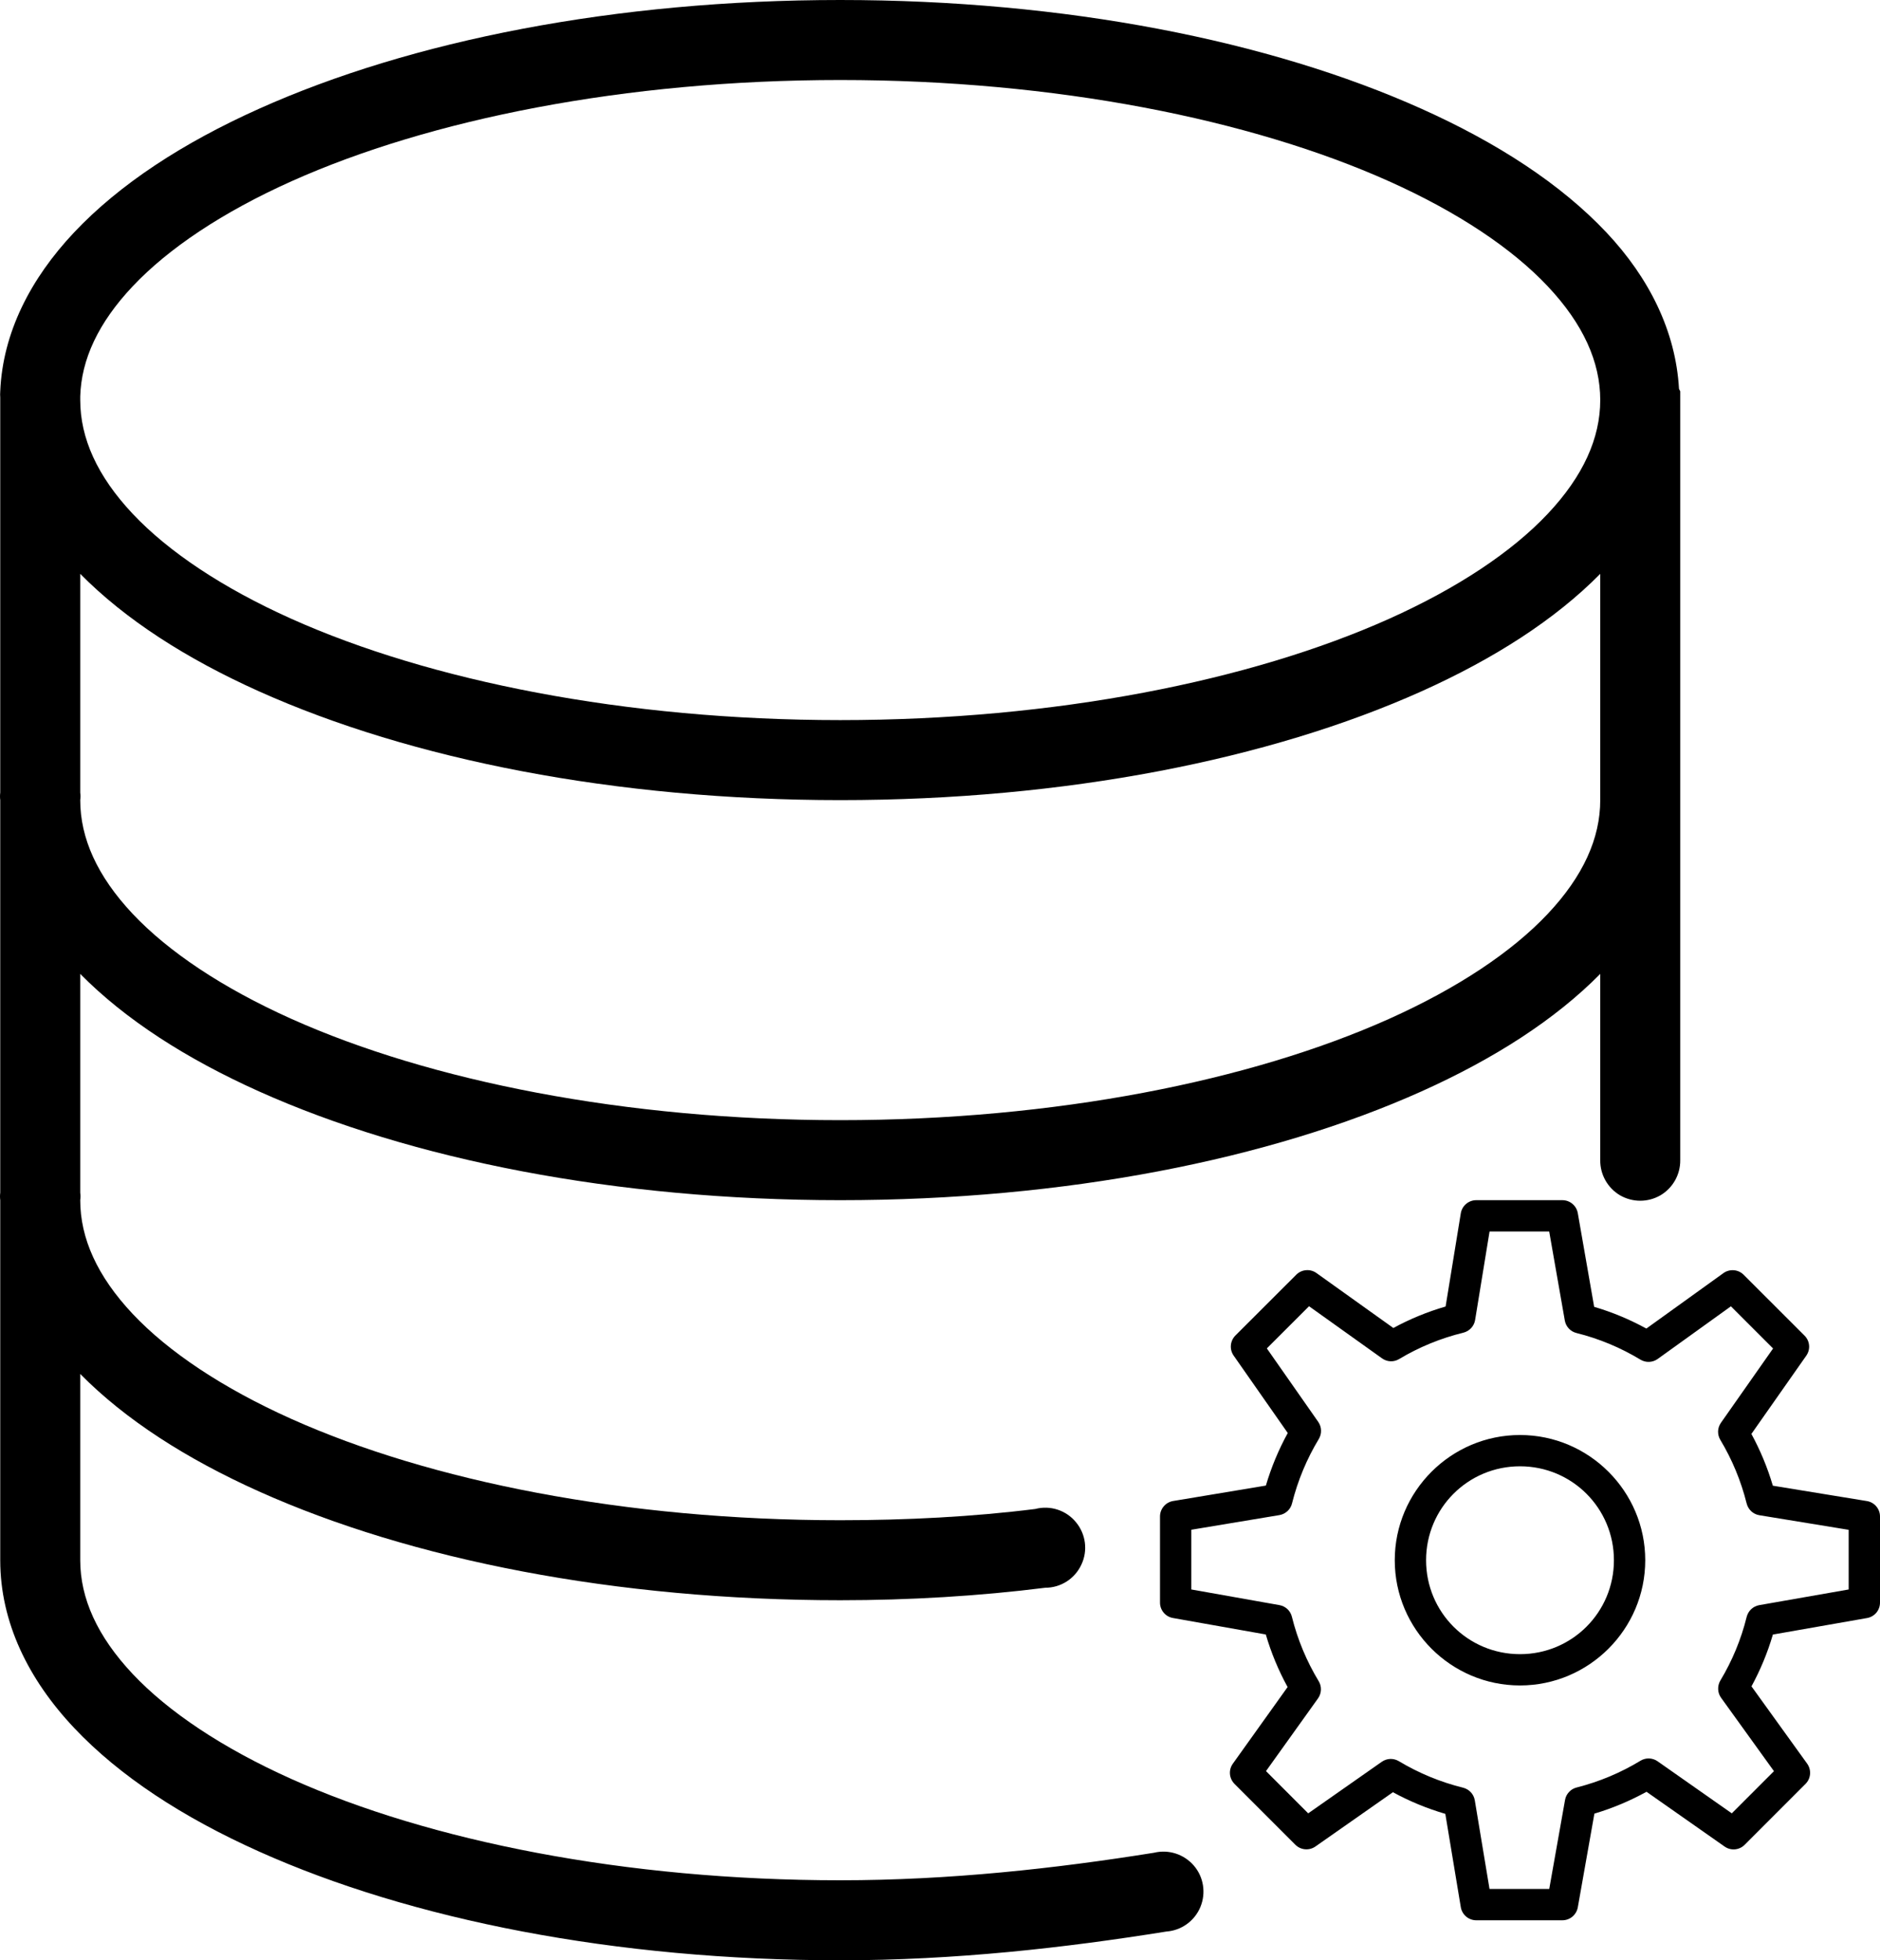 <svg width="47" height="49" viewBox="0 0 47 49" fill="none" xmlns="http://www.w3.org/2000/svg">
<path d="M21.006 0C15.385 0 10.271 1.016 6.475 2.719C4.576 3.57 2.99 4.602 1.85 5.812C0.764 6.965 0.068 8.316 0.006 9.781C0.002 9.832 0.002 9.887 0.006 9.938C0.006 9.957 0.006 9.98 0.006 10V19.812C-0.002 19.875 -0.002 19.938 0.006 20V29.812C-0.002 29.875 -0.002 29.938 0.006 30V39C0.006 40.551 0.709 41.977 1.85 43.188C2.99 44.398 4.576 45.43 6.475 46.281C10.271 47.984 15.385 49 21.006 49C23.877 49 26.627 48.688 29.162 48.281C29.537 48.254 29.865 48.016 30.01 47.668C30.154 47.32 30.092 46.918 29.846 46.633C29.6 46.348 29.217 46.223 28.85 46.312C26.385 46.707 23.736 47 21.006 47C15.627 47 10.74 46.016 7.287 44.469C5.561 43.695 4.209 42.789 3.318 41.844C2.428 40.898 2.006 39.949 2.006 39V34.344C3.135 35.488 4.658 36.465 6.475 37.281C10.271 38.984 15.385 40 21.006 40C22.744 40 24.486 39.895 26.131 39.688C26.518 39.688 26.869 39.465 27.033 39.113C27.201 38.762 27.146 38.348 26.9 38.051C26.654 37.75 26.256 37.621 25.881 37.719C24.326 37.914 22.666 38 21.006 38C15.627 38 10.74 37.016 7.287 35.469C5.561 34.695 4.209 33.789 3.318 32.844C2.428 31.898 2.006 30.949 2.006 30C2.014 29.938 2.014 29.875 2.006 29.812V24.344C3.135 25.488 4.658 26.465 6.475 27.281C10.271 28.984 15.385 30 21.006 30C26.627 30 31.74 28.984 35.537 27.281C37.353 26.465 38.877 25.488 40.006 24.344V29C40.002 29.359 40.19 29.695 40.502 29.879C40.815 30.059 41.197 30.059 41.51 29.879C41.822 29.695 42.01 29.359 42.006 29V10C42.006 9.969 42.006 9.938 42.006 9.906C42.006 9.875 42.006 9.844 42.006 9.812C42.006 9.801 42.006 9.793 42.006 9.781C41.998 9.762 41.986 9.738 41.975 9.719C41.893 8.281 41.232 6.949 40.162 5.812C39.022 4.602 37.435 3.57 35.537 2.719C31.74 1.016 26.627 0 21.006 0ZM21.006 2C26.385 2 31.271 2.984 34.725 4.531C36.451 5.305 37.803 6.211 38.693 7.156C39.584 8.102 40.006 9.051 40.006 10C40.006 10.949 39.584 11.898 38.693 12.844C37.803 13.789 36.451 14.695 34.725 15.469C31.271 17.016 26.385 18 21.006 18C15.627 18 10.74 17.016 7.287 15.469C5.561 14.695 4.209 13.789 3.318 12.844C2.428 11.898 2.006 10.949 2.006 10C2.006 9.969 2.006 9.938 2.006 9.906C2.033 8.988 2.455 8.07 3.318 7.156C4.209 6.211 5.561 5.305 7.287 4.531C10.74 2.984 15.627 2 21.006 2ZM2.006 14.344C3.135 15.488 4.658 16.465 6.475 17.281C10.271 18.984 15.385 20 21.006 20C26.627 20 31.74 18.984 35.537 17.281C37.353 16.465 38.877 15.488 40.006 14.344V20C40.006 20.949 39.584 21.898 38.693 22.844C37.803 23.789 36.451 24.695 34.725 25.469C31.271 27.016 26.385 28 21.006 28C15.627 28 10.74 27.016 7.287 25.469C5.561 24.695 4.209 23.789 3.318 22.844C2.428 21.898 2.006 20.949 2.006 20C2.014 19.938 2.014 19.875 2.006 19.812V14.344Z" fill="black"/>
<path d="M36.906 30C36.813 30 36.724 30.033 36.653 30.093C36.582 30.153 36.535 30.236 36.52 30.328L36.14 32.658C35.682 32.791 35.245 32.971 34.834 33.195L32.911 31.821C32.836 31.767 32.744 31.742 32.652 31.75C32.559 31.757 32.473 31.797 32.407 31.863L30.885 33.383C30.82 33.449 30.78 33.535 30.772 33.626C30.764 33.718 30.788 33.809 30.841 33.885L32.194 35.82C31.967 36.234 31.783 36.672 31.647 37.134L29.326 37.52C29.235 37.536 29.152 37.583 29.093 37.654C29.033 37.724 29 37.814 29 37.906V40.059C29 40.151 29.032 40.24 29.091 40.31C29.15 40.381 29.232 40.428 29.323 40.444L31.645 40.856C31.78 41.317 31.963 41.756 32.19 42.17L30.821 44.086C30.767 44.161 30.741 44.253 30.749 44.346C30.757 44.438 30.797 44.524 30.862 44.59L32.384 46.112C32.449 46.177 32.534 46.217 32.626 46.225C32.718 46.233 32.809 46.209 32.884 46.157L34.823 44.799C35.236 45.024 35.673 45.205 36.133 45.34L36.52 47.673C36.535 47.764 36.583 47.847 36.653 47.907C36.724 47.967 36.814 48 36.906 48H39.059C39.151 48 39.24 47.968 39.31 47.909C39.381 47.849 39.429 47.767 39.445 47.677L39.86 45.334C40.317 45.198 40.752 45.014 41.163 44.788L43.115 46.157C43.19 46.21 43.282 46.235 43.373 46.227C43.465 46.219 43.551 46.179 43.616 46.114L45.138 44.591C45.204 44.525 45.244 44.438 45.251 44.346C45.259 44.253 45.233 44.161 45.179 44.085L43.787 42.153C44.009 41.745 44.189 41.312 44.322 40.858L46.677 40.445C46.767 40.429 46.849 40.382 46.909 40.311C46.968 40.24 47 40.151 47 40.059V37.907C47 37.814 46.967 37.725 46.907 37.654C46.847 37.583 46.764 37.536 46.672 37.521L44.321 37.137C44.187 36.683 44.007 36.251 43.785 35.843L45.157 33.887C45.21 33.812 45.235 33.72 45.227 33.628C45.219 33.537 45.179 33.451 45.114 33.386L43.591 31.864C43.525 31.799 43.438 31.758 43.346 31.751C43.253 31.744 43.161 31.769 43.086 31.823L41.159 33.209C40.748 32.984 40.313 32.801 39.854 32.666L39.445 30.324C39.429 30.233 39.381 30.151 39.311 30.092C39.24 30.032 39.151 30 39.059 30H36.906ZM37.239 30.783H38.73L39.12 33.007C39.133 33.082 39.167 33.151 39.219 33.207C39.27 33.262 39.337 33.302 39.41 33.32C39.983 33.463 40.52 33.689 41.011 33.986C41.076 34.025 41.152 34.045 41.229 34.042C41.305 34.039 41.38 34.014 41.442 33.969L43.273 32.653L44.327 33.707L43.023 35.565C42.98 35.627 42.955 35.7 42.952 35.776C42.95 35.851 42.969 35.926 43.008 35.991C43.302 36.481 43.525 37.015 43.667 37.584C43.686 37.658 43.726 37.725 43.782 37.777C43.838 37.828 43.908 37.863 43.984 37.875L46.217 38.24V39.731L43.979 40.123C43.905 40.137 43.836 40.171 43.78 40.223C43.725 40.275 43.686 40.342 43.667 40.415C43.527 40.984 43.303 41.518 43.009 42.007C42.97 42.073 42.951 42.149 42.954 42.225C42.957 42.302 42.982 42.376 43.027 42.438L44.349 44.273L43.295 45.327L41.44 44.026C41.378 43.982 41.304 43.958 41.228 43.955C41.152 43.953 41.077 43.972 41.012 44.012C40.524 44.309 39.986 44.536 39.416 44.681C39.342 44.699 39.276 44.738 39.225 44.794C39.173 44.849 39.139 44.918 39.126 44.992L38.731 47.217H37.238L36.87 45.002C36.857 44.926 36.823 44.856 36.771 44.8C36.719 44.744 36.652 44.705 36.578 44.686C36.005 44.545 35.465 44.319 34.971 44.023C34.906 43.984 34.831 43.965 34.756 43.967C34.68 43.97 34.607 43.995 34.545 44.038L32.705 45.327L31.65 44.271L32.951 42.453C32.995 42.391 33.02 42.317 33.023 42.24C33.026 42.164 33.007 42.088 32.967 42.023C32.667 41.527 32.44 40.987 32.297 40.412C32.279 40.339 32.24 40.273 32.185 40.221C32.13 40.17 32.061 40.135 31.986 40.122L29.783 39.731V38.238L31.985 37.872C32.06 37.859 32.13 37.825 32.186 37.773C32.242 37.722 32.282 37.655 32.3 37.581C32.445 37.004 32.671 36.464 32.97 35.97C33.009 35.905 33.029 35.83 33.026 35.754C33.024 35.678 33 35.605 32.956 35.542L31.671 33.705L32.726 32.651L34.551 33.954C34.613 33.999 34.686 34.024 34.763 34.027C34.839 34.03 34.914 34.01 34.979 33.971C35.471 33.676 36.012 33.452 36.585 33.312C36.66 33.293 36.727 33.253 36.779 33.197C36.831 33.141 36.866 33.07 36.878 32.994L37.239 30.783ZM38 35.87C36.276 35.87 34.869 37.276 34.869 39C34.869 40.724 36.276 42.13 38 42.13C39.724 42.13 41.131 40.724 41.131 39C41.131 37.276 39.724 35.87 38 35.87ZM38 36.652C39.301 36.652 40.348 37.699 40.348 39C40.348 40.301 39.301 41.348 38 41.348C36.699 41.348 35.652 40.301 35.652 39C35.652 37.699 36.699 36.652 38 36.652Z" fill="black"/>
</svg>
